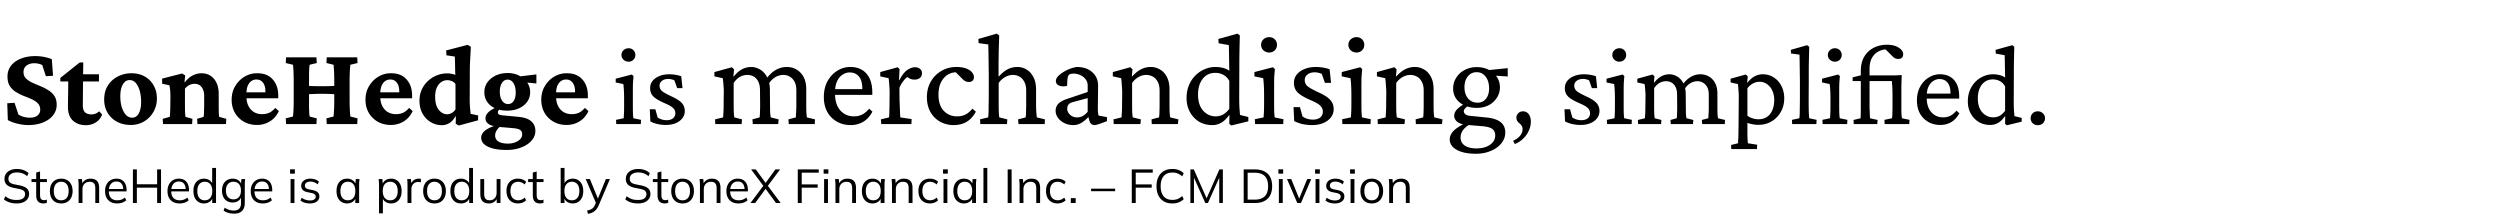 <svg width="440" height="38" viewBox="0 0 440 38" fill="none" xmlns="http://www.w3.org/2000/svg"><path d="M4.957 22.012c-.56 0-1.18-.08-1.86-.24-.666-.16-1.24-.373-1.72-.64l-.1-2.96 1.28-.08.68 2.06c.267.174.58.313.94.42.374.093.727.14 1.06.14.6 0 1.053-.127 1.36-.38.32-.253.48-.593.48-1.02 0-.466-.14-.84-.42-1.12-.267-.28-.62-.52-1.06-.72-.44-.2-.906-.393-1.4-.58-.493-.2-.96-.433-1.4-.7-.44-.28-.8-.633-1.08-1.06-.266-.44-.4-.992-.4-1.659 0-.72.2-1.346.6-1.88.414-.546.987-.966 1.72-1.26.747-.306 1.607-.46 2.58-.46.307 0 .633.02.98.06.36.04.707.107 1.04.2.333.08.626.174.88.28l.22 2.92-1.26.08-.64-1.96c-.413-.213-.887-.32-1.42-.32-.546 0-1 .14-1.36.42-.346.267-.52.647-.52 1.14 0 .44.14.807.42 1.1.28.28.64.527 1.08.74.44.2.907.4 1.4.6.507.2.98.44 1.42.72.453.266.82.606 1.1 1.02.28.413.42.94.42 1.58 0 .68-.214 1.293-.64 1.84-.414.532-1 .952-1.76 1.259-.747.307-1.62.46-2.62.46zm13.018-1.86a2.658 2.658 0 01-1.1 1.38c-.52.333-1.106.5-1.76.5-.919 0-1.679-.267-2.279-.8-.586-.547-.88-1.36-.88-2.44l.06-4.459h-1.4v-.62l3.42-2.72h.62l-.04 2.82-.04 4.74c0 .56.133.966.4 1.22.266.24.64.36 1.12.36.253 0 .5-.047.74-.14.24-.107.446-.24.62-.4l.52.56zm-4.379-5.819v-1.26h3.82v1.26h-3.82zm9.459 7.659c-.933 0-1.753-.187-2.46-.56a4.303 4.303 0 01-1.66-1.58c-.4-.68-.6-1.453-.6-2.32 0-.986.227-1.826.68-2.52a4.42 4.42 0 011.78-1.579 5.24 5.24 0 012.34-.54c.88 0 1.653.187 2.32.56.68.373 1.206.9 1.58 1.58.386.666.58 1.433.58 2.3 0 .88-.207 1.673-.62 2.38a4.552 4.552 0 01-1.64 1.659c-.694.413-1.46.62-2.3.62zm.2-1.28c.333 0 .613-.107.84-.32.24-.213.42-.526.54-.94.133-.413.2-.906.2-1.48 0-1.146-.187-2.08-.56-2.8-.36-.72-.847-1.079-1.46-1.079-.507 0-.907.26-1.2.78-.293.507-.44 1.2-.44 2.08 0 .706.087 1.346.26 1.92.187.573.433 1.026.74 1.36.32.32.68.48 1.08.48zm5.439 1.12l-.06-.92 1.24-.34a2.73 2.73 0 00.04-.36c.013-.186.026-.42.04-.7.013-.293.02-.606.02-.94l.02-1.52c0-.413-.014-.773-.04-1.08a8.751 8.751 0 00-.14-.96l-1.28-.28v-.899l3.52-.9.54.34-.12 1.18.06.02c.413-.533.866-.927 1.36-1.18.506-.266 1.04-.4 1.599-.4.573 0 1.08.14 1.52.42.453.28.813.693 1.08 1.24.266.533.4 1.18.4 1.94v2.06c0 .453.006.88.02 1.28.013.386.04.632.08.74l1.24.339-.06.92h-5.02l-.06-.92 1.14-.34c.027-.12.047-.287.06-.5.013-.226.02-.473.02-.74.013-.266.02-.52.02-.76v-1.68c0-.506-.08-.913-.24-1.22-.147-.32-.347-.553-.6-.7-.24-.146-.52-.22-.84-.22-.333 0-.646.074-.94.22-.28.148-.533.36-.76.64v2.94c0 .454.007.88.02 1.28.027.387.054.633.08.74l1.22.34-.06.92h-5.119zm16.538.16c-.867 0-1.64-.193-2.32-.58a4.276 4.276 0 01-1.58-1.58c-.373-.666-.56-1.42-.56-2.26 0-.933.214-1.746.64-2.44.427-.706.98-1.259 1.66-1.659a4.221 4.221 0 012.22-.58c1.173 0 2.08.367 2.72 1.1.64.72.96 1.66.96 2.82v.48h-5.88v-1.04h3.92l-.3.48v-.68c0-.627-.14-1.127-.42-1.5-.28-.373-.667-.56-1.16-.56-.334 0-.633.093-.9.28-.267.187-.48.473-.64.86-.147.373-.22.846-.22 1.42v.42c0 .933.247 1.686.74 2.26.506.572 1.18.86 2.02.86.453 0 .866-.08 1.24-.24.373-.174.733-.46 1.08-.86l.62.56c-.374.8-.9 1.406-1.58 1.819-.68.413-1.434.62-2.26.62zm12.278-.16l-.06-1 1.24-.32c.027-.067.047-.247.06-.54.026-.293.047-.66.06-1.1.013-.44.02-.92.02-1.44v-2.94c0-.532-.007-1.019-.02-1.459a17.48 17.48 0 00-.06-1.1c-.014-.293-.033-.473-.06-.54l-1.24-.3.06-1h5.36l.06 1-1.26.3a7.75 7.75 0 00-.06.56c-.027.307-.047.687-.06 1.14-.014.453-.02.92-.02 1.4v2.94c0 .466.006.926.02 1.38.013.44.033.82.06 1.14.026.306.046.492.06.56l1.26.319-.06 1h-5.36zm-7.159 0l-.06-1 1.26-.32c.026-.067.046-.24.06-.52.027-.28.047-.64.06-1.08.013-.453.02-.946.02-1.48v-2.94c0-.546-.007-1.046-.02-1.499-.014-.453-.033-.82-.06-1.1-.014-.293-.033-.46-.06-.5l-1.26-.3.06-1h5.34l.06 1-1.24.3c-.027.067-.054.247-.08.54-.014.28-.027.647-.04 1.1v5.84c.013.44.026.806.04 1.1.026.293.053.472.08.54l1.24.319-.06 1h-5.34zm3.58-5.24v-1.52c.32.04.686.068 1.1.08.426.014.953.02 1.58.02.626 0 1.146-.006 1.559-.02.413-.012.78-.04 1.1-.08v1.52c-.28-.013-.627-.026-1.04-.04-.413-.026-.953-.04-1.62-.04-.666 0-1.213.014-1.64.04-.413.014-.76.027-1.04.04zm14.857 5.4c-.866 0-1.64-.193-2.32-.58a4.277 4.277 0 01-1.579-1.58c-.373-.666-.56-1.42-.56-2.26 0-.933.213-1.746.64-2.44.427-.706.98-1.259 1.66-1.659a4.221 4.221 0 012.22-.58c1.173 0 2.08.367 2.719 1.1.64.72.96 1.66.96 2.82v.48h-5.88v-1.04h3.92l-.3.48v-.68c0-.627-.14-1.127-.42-1.5-.28-.373-.666-.56-1.16-.56-.333 0-.633.093-.9.28-.266.187-.48.473-.64.86-.146.373-.22.846-.22 1.42v.42c0 .933.247 1.686.74 2.26.507.572 1.18.86 2.02.86.454 0 .867-.08 1.24-.24.373-.174.733-.46 1.08-.86l.62.56c-.373.8-.9 1.406-1.58 1.819-.68.413-1.433.62-2.26.62zm11.959.1l-.54-.3.02-1.3-.06-.02c-.334.573-.707.98-1.12 1.22-.413.227-.84.34-1.28.34a3.74 3.74 0 01-1.96-.54c-.6-.36-1.08-.86-1.44-1.5-.36-.653-.54-1.406-.54-2.26 0-.746.14-1.413.42-2 .28-.6.654-1.106 1.12-1.519a4.75 4.75 0 011.56-.96 4.748 4.748 0 011.76-.34c.253 0 .513.027.78.08.267.04.487.107.66.2 0-.253-.007-.533-.02-.84 0-.32-.007-.633-.02-.94 0-.32-.007-.606-.02-.86 0-.266-.007-.466-.02-.6l-1.48-.22-.04-.86 3.78-.98.56.34c-.04.827-.08 1.594-.12 2.3a38.26 38.26 0 00-.06 2.2l-.02 4.64c0 .653.02 1.186.06 1.6.04.413.073.766.1 1.06l1.32.28v.859l-3.4.92zm-2.02-1.98c.213 0 .453-.066.72-.2.28-.133.52-.353.72-.66v-4.46a1.438 1.438 0 00-.66-.519 1.944 1.944 0 00-.76-.16c-.627 0-1.147.26-1.56.78-.4.52-.6 1.233-.6 2.14 0 .986.207 1.746.62 2.28.427.533.933.8 1.52.8zm10.459 6.28c-1.414 0-2.52-.194-3.32-.58-.787-.387-1.18-.92-1.18-1.6 0-.44.233-.854.7-1.24.48-.373 1.127-.674 1.94-.9l.86.08c-.32.226-.574.486-.76.78-.187.293-.28.6-.28.92 0 .453.186.8.56 1.04.386.253.946.38 1.68.38.72 0 1.32-.16 1.8-.48.48-.307.72-.694.72-1.16 0-.334-.12-.587-.36-.76-.24-.16-.654-.267-1.24-.32l-2.54-.22-.18-.1c-.68 0-1.207-.133-1.58-.4-.373-.253-.56-.587-.56-1 0-.427.207-.82.62-1.18.427-.373 1.007-.666 1.74-.88l.32.34c-.147.094-.267.2-.36.32a.488.488 0 00-.14.32c0 .16.046.28.14.36.106.08.253.134.44.16l3.1.3c.986.093 1.719.353 2.199.78.48.427.72.986.72 1.68 0 .626-.22 1.193-.66 1.7-.427.506-1.027.906-1.8 1.2-.76.306-1.62.46-2.58.46zm.08-6.92c-.8 0-1.507-.133-2.12-.4-.6-.28-1.067-.66-1.4-1.14-.333-.493-.5-1.06-.5-1.7 0-.653.18-1.232.54-1.74.36-.506.847-.906 1.46-1.199.626-.293 1.326-.44 2.1-.44.76 0 1.433.154 2.02.46.6.293 1.073.693 1.42 1.2.346.507.519 1.08.519 1.72a2.85 2.85 0 01-.52 1.68c-.346.48-.82.86-1.42 1.14-.6.28-1.3.42-2.1.42zm.16-1.16c.413 0 .74-.18.98-.54.24-.373.36-.873.36-1.5 0-.68-.134-1.226-.4-1.64-.254-.412-.6-.619-1.04-.619-.4 0-.727.193-.98.58-.254.386-.38.9-.38 1.54 0 .653.133 1.18.4 1.58.266.4.62.6 1.06.6zm4.979-3.62l-2.7-.26-.6-.939 3.3-.4v1.6zm5.32 7.3c-.867 0-1.64-.193-2.32-.58a4.278 4.278 0 01-1.58-1.58c-.374-.666-.56-1.42-.56-2.26 0-.933.213-1.746.64-2.44.426-.706.98-1.259 1.66-1.659a4.221 4.221 0 012.22-.58c1.172 0 2.079.367 2.719 1.1.64.72.96 1.66.96 2.82v.48h-5.88v-1.04h3.92l-.3.48v-.68c0-.627-.14-1.127-.42-1.5-.28-.373-.667-.56-1.16-.56-.333 0-.633.093-.9.28-.266.187-.48.473-.64.86-.146.373-.22.846-.22 1.42v.42c0 .933.247 1.686.74 2.26.507.572 1.18.86 2.02.86.453 0 .867-.08 1.24-.24.373-.174.733-.46 1.08-.86l.62.56c-.374.8-.9 1.406-1.58 1.819-.68.413-1.433.62-2.26.62zm8.738-.16l-.04-.74 1.34-.28a1.35 1.35 0 00.02-.28c.013-.133.026-.346.04-.64.013-.293.02-.7.02-1.22v-1.32c0-.546-.014-1.046-.04-1.5-.027-.453-.06-.806-.1-1.06l-1.34-.28v-.659l2.84-.74.299.28c-.04.413-.073.82-.1 1.22-.013.4-.02.867-.02 1.4v2.52c0 .613.007 1.12.02 1.52.027.4.054.652.08.76l1.34.279-.04.74h-4.319zm2.16-10.979c-.334 0-.627-.113-.88-.34a1.11 1.11 0 01-.36-.84c0-.333.12-.613.36-.84.253-.226.546-.34.88-.34a1.163 1.163 0 011.199 1.18 1.163 1.163 0 01-1.199 1.18zm6.579 11.139c-.494 0-.987-.053-1.48-.16a5.324 5.324 0 01-1.26-.46l-.1-2.14h.98l.4 1.44c.466.32 1 .48 1.6.48.453 0 .82-.107 1.099-.32a1.1 1.1 0 00.42-.9c0-.346-.126-.646-.38-.9-.253-.266-.746-.553-1.479-.86-.947-.413-1.613-.806-2-1.18-.387-.386-.58-.88-.58-1.48 0-.48.14-.9.42-1.259.293-.373.693-.66 1.2-.86.506-.213 1.093-.32 1.76-.32.373 0 .753.034 1.139.1.387.067.707.153.96.26l.22 2.08h-.94l-.48-1.36a1.563 1.563 0 00-.479-.18 2.18 2.18 0 00-.6-.08c-.467 0-.84.113-1.12.34-.28.213-.42.493-.42.84 0 .4.153.726.46.98.306.24.846.54 1.62.9.879.4 1.493.793 1.839 1.18.347.386.52.853.52 1.4 0 .72-.313 1.312-.94 1.779-.626.453-1.419.68-2.379.68zm8.692-.16l-.046-.826 1.422-.344c.015-.107.023-.244.023-.412.015-.169.031-.413.046-.734s.023-.757.023-1.307l.023-1.789c.015-.32.008-.65-.023-.986-.015-.336-.038-.65-.069-.94-.03-.306-.061-.55-.092-.734l-1.467-.32v-.758l3.073-.848.389.367-.114 1.238.069.023c.473-.596.963-1.024 1.467-1.284.52-.26 1.047-.39 1.582-.39.535 0 1.055.145 1.56.436.504.29.917.734 1.238 1.33.336.596.504 1.36.504 2.293l.023 2.43c0 .551.008 1.048.023 1.491.031.428.069.726.115.894l1.376.344-.069.826h-4.472l-.068-.826 1.261-.344a8.661 8.661 0 00.069-1.147c.015-.29.023-.649.023-1.077l-.023-2.522c0-.658-.107-1.185-.321-1.582-.199-.398-.467-.688-.803-.872a2.218 2.218 0 00-1.078-.275c-.474 0-.917.115-1.33.344-.412.23-.779.588-1.1 1.078v3.44c0 .703.007 1.276.023 1.72.03.427.061.725.091.893l1.353.344-.069.826h-4.632zm12.933 0l-.068-.826 1.307-.344a3.86 3.86 0 00.023-.458 20.28 20.28 0 00.068-1.766v-2.5c0-.672-.114-1.207-.344-1.604-.229-.398-.519-.688-.871-.872a2.13 2.13 0 00-1.032-.275c-.52 0-1.001.13-1.444.39-.444.26-.841.657-1.193 1.192l-.436-.848c.535-.734 1.101-1.27 1.697-1.605a3.812 3.812 0 011.927-.528c.642 0 1.223.153 1.742.459.52.306.933.749 1.239 1.33.305.58.458 1.284.458 2.11v2.59c0 .551.008 1.048.023 1.491.031.428.061.726.092.894l1.422.344-.046.826h-4.564zm10.893.183c-.887 0-1.69-.198-2.408-.596a4.522 4.522 0 01-1.697-1.697c-.413-.749-.619-1.628-.619-2.637 0-1.085.221-2.025.665-2.82.443-.795 1.024-1.407 1.743-1.835a4.179 4.179 0 012.316-.642c1.192.015 2.125.413 2.797 1.193.673.78 1.009 1.88 1.009 3.302v.412h-7.04v-1.009h5.527l-.253.299v-.482c0-.887-.198-1.567-.596-2.04-.397-.475-.94-.712-1.628-.712-.428 0-.841.13-1.238.39-.398.245-.719.627-.963 1.147-.245.504-.367 1.146-.367 1.926v.275c0 1.254.306 2.232.917 2.935.627.703 1.429 1.055 2.408 1.055a3.19 3.19 0 001.445-.321c.428-.214.84-.558 1.238-1.032l.573.527c-.428.795-.971 1.392-1.628 1.79a4.297 4.297 0 01-2.201.572zm5.388-.183l-.068-.826 1.421-.344c.016-.076.031-.214.046-.412.015-.2.023-.467.023-.803.015-.336.023-.749.023-1.238l.023-1.789c0-.504-.023-1.001-.069-1.49a13.25 13.25 0 00-.114-1.17l-1.468-.32v-.758l3.073-.848.321.321-.092 1.926.069.023c.458-.886.925-1.483 1.399-1.788.473-.322.917-.482 1.33-.482.351 0 .642.092.871.275.245.168.367.428.367.78 0 .367-.13.65-.39.848-.245.184-.558.275-.94.275-.275 0-.543-.06-.803-.183a3.068 3.068 0 01-.711-.505l.413.138c-.29.184-.565.443-.825.78-.26.32-.497.726-.711 1.215l.023 2.133.046 1.192c.015.413.03.787.045 1.124.016.32.031.573.046.756l1.995.299-.046.87h-5.297zm12.75.183a4.952 4.952 0 01-2.362-.573 4.475 4.475 0 01-1.72-1.697c-.428-.749-.642-1.636-.642-2.66 0-.994.222-1.888.665-2.683a5.05 5.05 0 011.858-1.903c.795-.474 1.681-.71 2.66-.71.672 0 1.238.083 1.697.251.458.169.802.39 1.031.665.245.276.367.566.367.872 0 .244-.076.45-.229.619-.153.153-.367.23-.642.23-.245 0-.459-.047-.642-.138-.184-.092-.405-.276-.665-.55l-1.17-1.17.826.23a2.701 2.701 0 00-1.766.183c-.565.244-1.032.68-1.399 1.307-.366.611-.55 1.406-.55 2.384 0 1.223.306 2.164.917 2.821.627.657 1.407.986 2.339.986.581 0 1.078-.107 1.491-.321.428-.214.833-.558 1.215-1.032l.619.527c-.428.795-.97 1.392-1.628 1.79-.657.381-1.414.572-2.27.572zm4.678-.183l-.046-.826 1.422-.344c.03-.168.053-.42.069-.756.015-.352.022-.818.022-1.4.016-.58.023-1.29.023-2.132v-2.866c0-.52-.007-1.078-.023-1.674 0-.596-.007-1.17-.022-1.72 0-.565-.008-1.055-.023-1.467 0-.413-.008-.688-.023-.826l-1.697-.23-.046-.733 3.233-.94.436.32-.046 1.423c-.015.473-.031.986-.046 1.536 0 .535-.007 1.147-.023 1.834v2.385l.069.023c.535-.58 1.055-1.001 1.559-1.261.52-.26 1.086-.39 1.697-.39.566 0 1.093.145 1.582.436.505.29.91.734 1.216 1.33.321.58.481 1.33.481 2.247v2.477c0 .55.016 1.047.046 1.49.031.428.061.726.092.894l1.422.344-.046.826h-4.609l-.069-.826 1.33-.344a8.661 8.661 0 00.069-1.147c.015-.29.023-.649.023-1.077v-2.476c0-.658-.115-1.185-.344-1.583-.214-.412-.497-.71-.849-.894a2.246 2.246 0 00-1.123-.298c-.49 0-.956.13-1.399.39a3.28 3.28 0 00-1.124 1.032v3.44c0 .703.008 1.283.023 1.742.031.459.061.75.092.871l1.399.344-.046.826h-4.701zm16.396.183c-.612 0-1.155-.122-1.629-.367a3.114 3.114 0 01-1.123-.94c-.26-.382-.39-.78-.39-1.192 0-.52.168-.948.504-1.284.337-.337.887-.627 1.652-.872l3.485-1.17v-1.169c0-.382-.115-.726-.344-1.032a2.352 2.352 0 00-.917-.756 2.929 2.929 0 00-1.284-.275c-.382 0-.642.084-.78.252-.138.153-.222.466-.252.94l-.046.963c-.55.122-1.017.107-1.399-.046-.382-.168-.573-.435-.573-.802 0-.26.107-.52.321-.78a4.02 4.02 0 01.894-.734 6.296 6.296 0 012.454-.963c1.131 0 2.033.298 2.706.894.688.597 1.039 1.376 1.055 2.34l-.046 3.852c0 .29.007.573.023.848.03.275.068.482.114.62l1.468.275v.71l-1.124.413a6.43 6.43 0 01-.596.184 1.504 1.504 0 01-.459.091c-.474 0-.779-.267-.917-.802l-.252-.895h.344c-.505.566-.994.994-1.468 1.285a2.724 2.724 0 01-1.421.412zm.619-1.353c.351 0 .68-.076.986-.229.305-.168.604-.42.894-.757V17.27l-2.568.688c-.367.091-.635.236-.803.435-.153.199-.229.451-.229.757 0 .382.168.734.504 1.055.352.306.757.458 1.216.458zm6.466 1.17l-.046-.826 1.422-.344c.015-.107.023-.252.023-.435.015-.184.031-.436.046-.757s.023-.741.023-1.261l.023-1.766c0-.504-.023-1.001-.069-1.49a13.255 13.255 0 00-.115-1.193l-1.467-.32v-.758l3.072-.848.39.367-.114 1.215.068.023c.535-.58 1.063-1.001 1.583-1.261a3.737 3.737 0 011.697-.39c.565 0 1.093.145 1.582.436.504.275.909.703 1.215 1.284.321.58.482 1.322.482 2.224v2.546c0 .55.007 1.047.023 1.49.03.444.068.742.114.894l1.422.344-.069.826h-4.609l-.046-.826 1.33-.344a8.661 8.661 0 00.069-1.147c.015-.29.023-.649.023-1.077v-2.476c0-.688-.122-1.231-.367-1.628-.229-.413-.52-.704-.871-.872a2.307 2.307 0 00-1.078-.275c-.505 0-.979.13-1.422.39a3.363 3.363 0 00-1.101 1.032v3.44c0 .703.008 1.276.023 1.72.031.427.062.725.092.893l1.422.344-.069.826h-4.701zm20.684.252l-.344-.298.023-1.49-.069-.023c-.459.642-.932 1.093-1.422 1.352-.474.26-.978.39-1.513.39-.871 0-1.651-.198-2.339-.596a4.506 4.506 0 01-1.605-1.697c-.398-.718-.596-1.544-.596-2.476 0-.81.137-1.552.412-2.225a5.176 5.176 0 012.775-2.843 4.82 4.82 0 011.903-.39c.428 0 .864.054 1.307.16.444.108.818.276 1.124.505 0-.275-.008-.634-.023-1.078 0-.443-.008-.902-.023-1.375 0-.49-.008-.918-.023-1.285 0-.382-.007-.642-.023-.78l-1.788-.32-.046-.757 3.371-.94.412.32c-.03.949-.053 1.866-.068 2.753-.016.886-.023 1.811-.023 2.774l-.023 5.274c0 .78.015 1.453.046 2.018.045.55.076.94.091 1.17l1.468.367v.756l-3.004.734zm-2.752-1.605a2.82 2.82 0 001.238-.275c.383-.199.773-.543 1.17-1.032v-4.93c-.29-.52-.657-.887-1.101-1.1a3.033 3.033 0 00-1.33-.322c-.963 0-1.72.36-2.27 1.078-.535.703-.802 1.62-.802 2.752 0 1.207.298 2.147.894 2.82.611.673 1.345 1.009 2.201 1.009zm6.948 1.353l-.046-.849 1.537-.32c.015-.062.023-.169.023-.322.015-.152.03-.397.046-.733.015-.337.023-.803.023-1.4v-1.513c0-.626-.016-1.2-.046-1.72-.031-.52-.069-.924-.115-1.215l-1.536-.32v-.758l3.256-.848.344.321c-.046.474-.084.94-.115 1.399-.015.458-.023.993-.023 1.605v2.89c0 .703.008 1.283.023 1.742.031.459.061.75.092.871l1.536.322-.046.848h-4.953zm2.477-12.59c-.382 0-.719-.13-1.009-.389a1.273 1.273 0 01-.413-.963c0-.382.138-.703.413-.963.29-.26.627-.39 1.009-.39.397 0 .726.13.986.39s.39.58.39.963c0 .382-.13.703-.39.963s-.589.39-.986.39zm7.544 12.773a8.01 8.01 0 01-1.697-.183 6.087 6.087 0 01-1.444-.527l-.115-2.454h1.124l.458 1.65c.535.368 1.147.551 1.835.551.519 0 .94-.122 1.261-.367.321-.26.481-.604.481-1.031 0-.398-.145-.742-.435-1.032-.291-.306-.856-.635-1.697-.986-1.086-.474-1.85-.925-2.293-1.353-.444-.444-.665-1.01-.665-1.697 0-.55.16-1.032.481-1.445.337-.428.795-.757 1.376-.986.581-.245 1.254-.367 2.018-.367.428 0 .864.038 1.307.115.443.076.81.176 1.101.298l.252 2.385h-1.078l-.55-1.56a1.796 1.796 0 00-.55-.206 2.5 2.5 0 00-.688-.092c-.535 0-.963.13-1.284.39a1.154 1.154 0 00-.482.963c0 .459.176.833.527 1.124.352.275.971.619 1.858 1.032 1.009.458 1.712.91 2.109 1.353.398.443.597.978.597 1.605 0 .825-.36 1.506-1.078 2.04-.719.52-1.628.78-2.729.78zm5.343-.183l-.046-.849 1.537-.32c.015-.062.022-.169.022-.322.016-.152.031-.397.046-.733.016-.337.023-.803.023-1.4v-1.513c0-.626-.015-1.2-.046-1.72a13.05 13.05 0 00-.114-1.215l-1.537-.32v-.758l3.257-.848.344.321c-.046.474-.085.94-.115 1.399-.015.458-.023.993-.023 1.605v2.89c0 .703.008 1.283.023 1.742.03.459.061.75.092.871l1.536.322-.046.848h-4.953zm2.477-12.59c-.383 0-.719-.13-1.009-.389a1.27 1.27 0 01-.413-.963c0-.382.137-.703.413-.963.29-.26.626-.39 1.009-.39.397 0 .726.13.986.39s.389.58.389.963c0 .382-.129.703-.389.963s-.589.39-.986.39zm3.76 12.59l-.046-.826 1.422-.344c.015-.107.023-.252.023-.435.015-.184.031-.436.046-.757s.023-.741.023-1.261l.023-1.766c0-.504-.023-1.001-.069-1.49a13.255 13.255 0 00-.115-1.193l-1.467-.32v-.758l3.073-.848.389.367-.114 1.215.068.023c.536-.58 1.063-1.001 1.583-1.261a3.737 3.737 0 011.697-.39c.565 0 1.093.145 1.582.436.504.275.909.703 1.215 1.284.321.58.482 1.322.482 2.224v2.546c0 .55.007 1.047.023 1.49.03.444.068.742.114.894l1.422.344-.069.826h-4.609l-.046-.826 1.33-.344a8.661 8.661 0 00.069-1.147c.015-.29.023-.649.023-1.077v-2.476c0-.688-.122-1.231-.367-1.628-.229-.413-.52-.704-.871-.872a2.307 2.307 0 00-1.078-.275c-.505 0-.978.13-1.422.39a3.35 3.35 0 00-1.1 1.032v3.44c0 .703.007 1.276.022 1.72.031.427.062.725.092.893l1.422.344-.069.826h-4.701zm17.244 5.228c-1.406 0-2.522-.23-3.348-.688-.825-.458-1.238-1.07-1.238-1.834 0-.52.207-1.002.619-1.445.413-.443 1.078-.894 1.995-1.353l.872.184c-.505.29-.895.626-1.17 1.009a2.18 2.18 0 00-.413 1.26c0 .612.245 1.086.734 1.422.505.337 1.185.505 2.041.505.994 0 1.796-.214 2.408-.642.611-.428.917-.979.917-1.651 0-.52-.191-.91-.573-1.17-.367-.244-.979-.397-1.835-.458l-2.453-.207-.344-.091c-.566 0-1.047-.145-1.445-.436-.382-.306-.573-.673-.573-1.1 0-.413.199-.818.596-1.216.397-.398.948-.75 1.651-1.055l.298.459c-.29.198-.504.382-.642.55-.138.153-.206.306-.206.459 0 .214.091.397.275.55.199.153.474.245.825.275l2.958.298c1.055.107 1.858.375 2.408.803.551.428.826 1.04.826 1.834 0 .704-.23 1.338-.688 1.904-.459.565-1.078 1.009-1.858 1.33-.779.336-1.658.504-2.637.504zm.184-8.072c-.81 0-1.537-.145-2.179-.435-.626-.29-1.116-.688-1.467-1.193a3.076 3.076 0 01-.528-1.765c0-.719.184-1.36.551-1.927a3.746 3.746 0 011.49-1.352c.627-.337 1.33-.505 2.11-.505.78 0 1.475.153 2.087.459a3.537 3.537 0 011.467 1.284c.352.535.528 1.146.528 1.834 0 .673-.184 1.284-.551 1.835-.351.55-.833.986-1.444 1.307-.612.306-1.3.458-2.064.458zm.114-.917c.627 0 1.124-.23 1.491-.688.367-.458.55-1.07.55-1.834 0-.856-.206-1.544-.619-2.064-.397-.52-.925-.78-1.582-.78-.627 0-1.139.245-1.536.734-.398.49-.597 1.124-.597 1.903 0 .81.207 1.468.619 1.972.429.505.987.757 1.674.757zm5.32-4.609l-2.728-.183-.895-.918 3.623-.367v1.468zm1.25 11.89l-.3-.58c.533-.24.94-.534 1.22-.88a1.73 1.73 0 00.44-1.18c0-.2-.04-.367-.12-.5a1.377 1.377 0 00-.26-.36l-.32-.28a1.845 1.845 0 01-.28-.36 1.296 1.296 0 01-.1-.54c0-.28.107-.527.32-.74.227-.226.513-.34.86-.34.24 0 .46.067.66.2.213.133.38.333.5.6.133.267.2.607.2 1.02 0 .533-.12 1.06-.36 1.58-.227.52-.553.986-.98 1.4-.427.413-.92.733-1.48.96zm11.579-3.36c-.494 0-.987-.053-1.48-.16a5.308 5.308 0 01-1.26-.46l-.1-2.14h.98l.4 1.44c.466.32 1 .48 1.6.48.453 0 .819-.107 1.099-.32a1.1 1.1 0 00.42-.9c0-.346-.126-.646-.38-.9-.253-.266-.746-.553-1.479-.86-.947-.413-1.614-.806-2-1.18-.387-.386-.58-.88-.58-1.48 0-.48.14-.9.42-1.259.293-.373.693-.66 1.2-.86.506-.213 1.093-.32 1.759-.32.374 0 .754.034 1.14.1.387.067.707.153.96.26l.22 2.08h-.94l-.48-1.36a1.559 1.559 0 00-.48-.18 2.17 2.17 0 00-.6-.08c-.466 0-.839.113-1.119.34-.28.213-.42.493-.42.84 0 .4.153.726.46.98.306.24.846.54 1.619.9.88.4 1.494.793 1.84 1.18.347.386.52.853.52 1.4 0 .72-.313 1.312-.94 1.779-.626.453-1.42.68-2.379.68zm4.659-.16l-.04-.74 1.34-.28a1.35 1.35 0 00.02-.28c.013-.133.026-.346.04-.64.013-.293.02-.7.02-1.22v-1.32c0-.546-.014-1.046-.04-1.5-.027-.453-.06-.806-.1-1.06l-1.34-.28v-.659l2.839-.74.3.28c-.04.413-.073.82-.1 1.22-.013.4-.02.867-.02 1.4v2.52c0 .613.007 1.12.02 1.52.027.4.054.652.08.76l1.34.279-.04.74h-4.319zm2.16-10.979c-.334 0-.627-.113-.88-.34a1.11 1.11 0 01-.36-.84c0-.333.12-.613.36-.84.253-.226.546-.34.88-.34a1.163 1.163 0 011.199 1.18 1.163 1.163 0 01-1.199 1.18zm3.299 10.979l-.04-.72 1.24-.3a2.69 2.69 0 00.02-.36c.013-.147.027-.36.04-.64.013-.28.02-.66.02-1.14l.02-1.56c.013-.28.007-.566-.02-.86a13.33 13.33 0 00-.06-.82c-.027-.266-.053-.48-.08-.64l-1.28-.28v-.659l2.68-.74.34.32-.1 1.08.06.02c.413-.52.84-.893 1.28-1.12.453-.227.913-.34 1.379-.34.467 0 .92.127 1.36.38.44.253.8.64 1.08 1.16.293.52.44 1.186.44 2l.02 2.12c0 .48.007.912.02 1.3.027.372.06.632.1.78l1.2.299-.06.72h-3.9l-.06-.72 1.1-.3a7.597 7.597 0 00.06-1c.013-.253.02-.566.02-.94l-.02-2.2c0-.573-.093-1.033-.28-1.38-.173-.346-.406-.6-.7-.76a1.93 1.93 0 00-.94-.239c-.413 0-.799.1-1.159.3-.36.2-.68.513-.96.94v3c0 .613.006 1.112.02 1.5.026.372.053.632.08.78l1.18.299-.06.72h-4.04zm11.279 0l-.06-.72 1.139-.3c.014-.107.02-.24.02-.4a17.642 17.642 0 00.06-1.54v-2.18c0-.586-.1-1.053-.3-1.4-.2-.346-.453-.6-.759-.76a1.862 1.862 0 00-.9-.239c-.454 0-.874.113-1.26.34-.387.227-.733.573-1.04 1.04l-.38-.74c.467-.64.96-1.107 1.48-1.4a3.32 3.32 0 011.68-.46c.56 0 1.066.133 1.519.4.454.267.814.653 1.08 1.16.267.507.4 1.12.4 1.84v2.26c0 .48.007.912.02 1.3.027.372.053.632.08.78l1.24.299-.04.72h-3.979zm5.119 4.4l-.04-.72 1.24-.3v-.36a20.055 20.055 0 00.06-1.6c.013-.374.02-.807.02-1.3l.04-4.94c0-.4-.02-.806-.06-1.22-.027-.412-.06-.746-.1-1l-1.28-.28v-.659l2.679-.74.34.32-.1 1.1h.06c.374-.48.78-.84 1.22-1.08.454-.253.94-.38 1.46-.38.733 0 1.38.187 1.94.56.573.36 1.02.86 1.34 1.5.333.626.5 1.353.5 2.18 0 .88-.2 1.673-.6 2.38a4.51 4.51 0 01-1.64 1.679c-.68.4-1.453.6-2.32.6-.32 0-.653-.033-1-.1a6.571 6.571 0 01-.92-.24v1.5c0 .506.007.933.02 1.28l.06.8 1.64.26-.04.76h-4.519zm4.819-5.24c.533 0 1-.127 1.4-.38.413-.253.733-.627.96-1.12.24-.493.366-1.093.38-1.8.013-.64-.094-1.206-.32-1.7a2.668 2.668 0 00-.92-1.16 2.157 2.157 0 00-1.34-.44c-.413 0-.8.1-1.16.3-.36.188-.686.467-.98.84v4.84c.267.2.574.353.92.46.347.107.7.16 1.06.16zm5.899.84l-.04-.74 1.3-.28a4.76 4.76 0 00.06-.66c.013-.306.02-.713.02-1.22.013-.506.02-1.126.02-1.86v-2.5c0-.506-.007-1.026-.02-1.559 0-.533-.007-1.033-.02-1.5 0-.48-.007-.886-.02-1.22a7.16 7.16 0 00-.02-.68l-1.48-.2-.04-.64 2.86-.82.38.28-.04 1.68c-.013.56-.027 1.18-.04 1.86v2.46l-.02 3.22c0 .786.007 1.5.02 2.14.027.626.053 1.032.08 1.22l1.3.279-.04.74h-4.26zm5.36 0l-.04-.74 1.339-.28c.014-.053.02-.147.02-.28.014-.133.027-.346.04-.64.014-.293.02-.7.02-1.22v-1.32c0-.546-.013-1.046-.04-1.5-.026-.453-.06-.806-.1-1.06l-1.339-.28v-.659l2.839-.74.3.28c-.04.413-.073.82-.1 1.22-.013.4-.02.867-.02 1.4v2.52c0 .613.007 1.12.02 1.52.027.4.054.652.08.76l1.34.279-.04.74h-4.319zm2.159-10.979c-.333 0-.626-.113-.88-.34a1.11 1.11 0 01-.36-.84c0-.333.12-.613.36-.84.254-.226.547-.34.88-.34a1.164 1.164 0 011.2 1.18 1.164 1.164 0 01-1.2 1.18zm3.32 10.979l-.04-.72 1.24-.3c.013-.147.02-.333.02-.56.013-.226.02-.533.02-.92V12.513c0-1.026.206-1.88.62-2.56a4.1 4.1 0 011.679-1.56 5.152 5.152 0 012.3-.52c.867 0 1.56.174 2.08.52.52.334.78.72.78 1.16 0 .254-.074.454-.22.6-.147.147-.354.22-.62.22-.214 0-.414-.04-.6-.12-.173-.093-.38-.266-.62-.52l-1.32-1.32 1.12.34a3.096 3.096 0 00-1.78.16 2.776 2.776 0 00-1.36 1.12c-.346.534-.52 1.234-.52 2.1v6.76l.04 1.04.04.88 1.34.299-.06.72h-4.139zm5.439 0l-.04-.74 1.34-.28a9.084 9.084 0 00.06-1.08c.013-.266.02-.62.02-1.06v-1.76c0-.706-.013-1.26-.04-1.66-.027-.413-.053-.74-.08-.979h-6.899v-.66l1.44-.36 1.04.02h4.579c.253 0 .513-.007.78-.02l.8-.04-.04 1.26c-.014.413-.02.926-.02 1.54v3.58c.013.306.026.56.04.76l.06.46 1.339.279-.06.74h-4.319zm9.799.16c-.774 0-1.473-.173-2.1-.52a3.943 3.943 0 01-1.48-1.48c-.36-.653-.54-1.42-.54-2.3 0-.946.194-1.766.58-2.46.387-.692.893-1.226 1.52-1.599a3.646 3.646 0 012.02-.56c1.04.013 1.853.36 2.439 1.04.587.68.88 1.64.88 2.88v.36h-6.139v-.88h4.819l-.22.26v-.42c0-.773-.173-1.367-.519-1.78-.347-.413-.82-.62-1.42-.62-.374 0-.733.113-1.08.34-.347.213-.627.547-.84 1-.213.44-.32 1-.32 1.68v.24c0 1.093.267 1.946.8 2.56.547.612 1.246.92 2.1.92.466 0 .886-.094 1.259-.28.374-.188.734-.488 1.08-.9l.5.46c-.373.692-.846 1.212-1.42 1.559-.573.333-1.213.5-1.919.5zm11.698.06l-.3-.26.02-1.3-.06-.02c-.4.56-.813.953-1.24 1.18-.413.227-.853.34-1.32.34-.759 0-1.439-.173-2.039-.52a3.936 3.936 0 01-1.4-1.48c-.347-.626-.52-1.346-.52-2.16 0-.706.12-1.353.36-1.94a4.51 4.51 0 012.42-2.479 4.197 4.197 0 011.659-.34c.374 0 .754.047 1.14.14.387.093.713.24.98.44 0-.24-.007-.553-.02-.94 0-.386-.007-.786-.02-1.2 0-.426-.007-.8-.02-1.12 0-.333-.007-.56-.02-.68l-1.56-.28-.04-.66 2.94-.82.36.28a151.632 151.632 0 00-.08 4.82l-.02 4.6c0 .68.013 1.266.04 1.76.04.48.067.82.08 1.02l1.28.32v.659l-2.62.64zm-2.4-1.4c.387 0 .747-.08 1.08-.24.334-.173.674-.473 1.02-.9v-4.3c-.253-.452-.573-.772-.96-.959a2.644 2.644 0 00-1.16-.28c-.839 0-1.499.313-1.979.94-.467.613-.7 1.413-.7 2.4 0 1.053.26 1.873.78 2.46.533.586 1.173.88 1.919.88zm7.859 1.38c-.36 0-.66-.113-.9-.34a1.196 1.196 0 01-.359-.88c0-.24.053-.447.159-.62a1.17 1.17 0 01.44-.44c.2-.107.42-.16.66-.16.36 0 .66.12.9.36.24.227.36.513.36.86s-.12.64-.36.88c-.24.227-.54.34-.9.34zM2.946 35.806c-.475 0-.9-.061-1.275-.184a3.012 3.012 0 01-.982-.529l.252-.554c.196.146.391.269.587.37.201.095.417.167.646.218.23.044.487.067.772.067.498 0 .867-.093 1.107-.277.24-.185.361-.43.361-.739 0-.262-.084-.464-.252-.603-.167-.14-.46-.252-.88-.336l-.881-.176c-.543-.112-.948-.294-1.217-.546-.263-.251-.394-.593-.394-1.023 0-.353.09-.66.268-.923.185-.263.442-.467.772-.613.33-.145.713-.218 1.15-.218.419 0 .802.065 1.149.193.347.123.643.305.89.546l-.244.537a2.454 2.454 0 00-.83-.504 2.774 2.774 0 00-.974-.16c-.458 0-.822.101-1.09.303a.95.95 0 00-.395.805c0 .274.084.49.252.646.168.151.445.266.83.344l.89.176c.57.118.99.294 1.258.529.269.235.403.565.403.99 0 .324-.09.612-.269.864a1.69 1.69 0 01-.746.587c-.325.14-.71.21-1.158.21zm4.699 0c-.414 0-.73-.117-.948-.352-.218-.24-.327-.602-.327-1.083v-2.324h-.822v-.528h.822v-1.15l.68-.192v1.342h1.208v.529H7.049v2.248c0 .336.056.576.168.721.118.14.291.21.52.21.107 0 .202-.008.286-.025.083-.022.159-.047.226-.075v.57a1.168 1.168 0 01-.285.076 1.542 1.542 0 01-.319.033zm3.127 0c-.403 0-.755-.087-1.057-.26a1.801 1.801 0 01-.688-.755c-.162-.33-.243-.719-.243-1.166 0-.453.08-.842.243-1.166.162-.325.392-.574.688-.747a2.035 2.035 0 011.057-.268c.409 0 .76.089 1.057.268.302.173.534.422.697.747.167.324.251.713.251 1.166 0 .447-.084.836-.251 1.166a1.784 1.784 0 01-.697.755c-.296.173-.649.26-1.057.26zm0-.554c.403 0 .722-.137.957-.41.235-.28.352-.686.352-1.217 0-.537-.12-.943-.36-1.217-.236-.28-.552-.42-.949-.42-.397 0-.713.14-.948.42-.235.274-.352.68-.352 1.217 0 .531.117.937.352 1.216.235.274.551.411.948.411zm3.065.479v-3.239a4.64 4.64 0 00-.025-.478 13.59 13.59 0 00-.042-.495h.654l.084.923h-.1c.122-.325.318-.57.587-.738.274-.174.59-.26.948-.26.498 0 .872.134 1.124.402.257.263.386.68.386 1.25v2.635h-.68v-2.593c0-.397-.08-.685-.243-.864-.157-.184-.403-.277-.738-.277-.392 0-.702.12-.932.361-.229.24-.344.562-.344.965v2.408h-.68zm6.787.075c-.66 0-1.18-.19-1.56-.57-.381-.386-.571-.92-.571-1.603 0-.442.084-.825.251-1.15.168-.33.403-.584.705-.763a1.955 1.955 0 011.04-.276c.386 0 .71.08.974.243.262.162.464.394.604.696.14.297.21.649.21 1.057v.252h-3.264v-.428h2.819l-.143.11c0-.448-.1-.798-.302-1.05-.201-.251-.5-.377-.898-.377-.419 0-.746.148-.981.445-.235.29-.352.685-.352 1.182v.076c0 .526.128.926.385 1.2.263.268.63.402 1.1.402.251 0 .486-.036.704-.109.224-.078.437-.204.638-.377l.235.478c-.185.179-.42.319-.705.42-.28.095-.576.142-.89.142zm2.768-.075v-5.915h.696v2.618h3.566v-2.618h.688v5.915h-.688v-2.702h-3.566v2.702h-.696zm8.219.075c-.66 0-1.18-.19-1.56-.57-.381-.386-.571-.92-.571-1.603 0-.442.084-.825.251-1.15.168-.33.403-.584.705-.763a1.955 1.955 0 011.04-.276c.386 0 .71.08.974.243.263.162.464.394.604.696.14.297.21.649.21 1.057v.252H30v-.428h2.819l-.143.11c0-.448-.1-.798-.302-1.05-.201-.251-.5-.377-.898-.377-.419 0-.746.148-.981.445-.235.29-.353.685-.353 1.182v.076c0 .526.13.926.386 1.2.263.268.63.402 1.1.402.251 0 .486-.036.704-.109a1.98 1.98 0 00.638-.377l.235.478c-.185.179-.42.319-.705.42-.28.095-.576.142-.89.142zm4.287 0c-.37 0-.694-.087-.974-.26a1.803 1.803 0 01-.654-.755c-.151-.324-.227-.713-.227-1.166 0-.459.076-.85.227-1.175.156-.324.375-.573.654-.746.28-.174.604-.26.974-.26.38 0 .707.095.981.285.28.19.467.447.562.772h-.1v-2.945h.68v6.175h-.672v-1.007h.092c-.09.336-.274.601-.553.797-.28.19-.61.285-.99.285zm.142-.554c.397 0 .716-.137.956-.41.241-.28.361-.686.361-1.217 0-.537-.12-.943-.36-1.217-.241-.28-.56-.42-.957-.42-.397 0-.716.14-.956.42-.235.274-.353.68-.353 1.217 0 .531.118.937.353 1.216.24.274.559.411.956.411zm5.148 2.35c-.363 0-.699-.045-1.007-.135a2.562 2.562 0 01-.83-.41l.201-.513c.173.123.344.221.512.294.168.073.341.126.52.16.18.039.37.058.57.058.414 0 .728-.109.94-.327.213-.218.32-.529.32-.931v-1.233h.083c-.09.33-.274.592-.554.788-.28.19-.607.285-.981.285a1.95 1.95 0 01-1.007-.251 1.767 1.767 0 01-.655-.73c-.15-.319-.226-.694-.226-1.124 0-.426.075-.795.226-1.108a1.71 1.71 0 01.655-.721 1.9 1.9 0 011.007-.26c.38 0 .707.095.981.285.28.19.465.453.554.788l-.084-.084.076-.914h.662a7.05 7.05 0 00-.067.973v3.214c0 .626-.162 1.099-.486 1.417-.32.32-.789.479-1.41.479zm-.1-2.517c.408 0 .73-.135.964-.403.235-.274.353-.657.353-1.15 0-.492-.118-.872-.353-1.14-.235-.269-.556-.403-.965-.403-.402 0-.724.134-.964.402-.24.269-.361.65-.361 1.142 0 .492.12.875.36 1.149.241.268.563.403.965.403zm5.172.721c-.66 0-1.18-.19-1.56-.57-.38-.386-.57-.92-.57-1.603 0-.442.083-.825.25-1.15.169-.33.403-.584.706-.763a1.956 1.956 0 011.04-.276c.386 0 .71.08.973.243.263.162.464.394.604.696.14.297.21.649.21 1.057v.252h-3.264v-.428h2.82l-.143.11c0-.448-.101-.798-.302-1.05-.202-.251-.501-.377-.898-.377-.42 0-.747.148-.982.445-.235.29-.352.685-.352 1.182v.076c0 .526.128.926.386 1.2.263.268.63.402 1.099.402.252 0 .486-.036.705-.109a1.98 1.98 0 00.637-.377l.235.478c-.184.179-.42.319-.705.42-.28.095-.576.142-.889.142zm4.88-.075v-4.212h.68v4.212h-.68zm-.084-5.169V29.8h.84v.764h-.84zm3.485 5.244a3.18 3.18 0 01-.94-.134 2.028 2.028 0 01-.722-.394l.235-.479c.207.163.431.283.672.361.246.079.5.118.763.118.336 0 .587-.06.755-.177a.585.585 0 00.26-.503.48.48 0 00-.168-.386c-.106-.1-.282-.179-.528-.235l-.78-.16c-.358-.078-.627-.209-.806-.394a1.011 1.011 0 01-.268-.721c0-.246.064-.462.193-.646.128-.19.316-.338.562-.445.246-.112.534-.168.864-.168.307 0 .59.048.847.143.263.09.481.221.655.394l-.244.47a1.603 1.603 0 00-.579-.36 1.789 1.789 0 00-.662-.126c-.33 0-.58.067-.747.201a.62.62 0 00-.243.512c0 .162.05.296.15.403.107.1.27.176.487.226l.78.16c.38.083.663.215.848.394.19.173.285.408.285.705 0 .251-.07.472-.21.662a1.34 1.34 0 01-.587.428c-.246.1-.537.151-.872.151zm6.55 0c-.374 0-.701-.087-.981-.26a1.803 1.803 0 01-.654-.755c-.151-.324-.227-.713-.227-1.166 0-.459.076-.85.227-1.175.156-.324.374-.573.654-.746.28-.174.607-.26.982-.26.38 0 .707.097.981.293.28.19.465.45.554.78h-.1l.092-.998h.654l-.05.495a6.942 6.942 0 00-.017.478v3.239h-.68v-.99h.093c-.09.33-.275.59-.554.78-.28.19-.604.285-.973.285zm.135-.554c.403 0 .721-.137.956-.41.235-.28.353-.686.353-1.217 0-.537-.118-.943-.353-1.217-.235-.28-.553-.42-.956-.42-.397 0-.716.14-.957.42-.234.274-.352.68-.352 1.217 0 .531.117.937.352 1.216.241.274.56.411.957.411zm5.481 2.29v-5.05a4.64 4.64 0 00-.025-.478 13.82 13.82 0 00-.042-.495h.655l.092.998h-.1c.089-.33.27-.59.545-.78.274-.196.6-.293.981-.293.38 0 .708.086.982.26.28.173.498.422.654.746.157.325.235.716.235 1.175 0 .453-.078.842-.235 1.166a1.747 1.747 0 01-.646.755c-.28.173-.61.26-.99.26-.374 0-.699-.095-.973-.285a1.349 1.349 0 01-.545-.78h.092v2.802h-.68zm1.972-2.29c.403 0 .721-.137.956-.41.24-.28.361-.686.361-1.217 0-.537-.12-.943-.36-1.217-.236-.28-.554-.42-.957-.42-.397 0-.716.14-.957.42-.234.274-.352.68-.352 1.217 0 .531.118.937.352 1.216.241.274.56.411.957.411zm3.042.479v-3.197c0-.168-.005-.338-.017-.512a7.179 7.179 0 00-.033-.503h.654l.084 1.023-.117.009c.056-.252.153-.459.293-.62.14-.163.305-.283.495-.362a1.46 1.46 0 01.596-.125c.084 0 .157.002.218.008.067.005.129.02.185.042l-.009.604a.984.984 0 00-.235-.05 1.444 1.444 0 00-.234-.017c-.247 0-.462.059-.647.176a1.184 1.184 0 00-.41.453c-.09.185-.135.38-.135.587v2.484h-.688zm4.744.075c-.403 0-.755-.087-1.057-.26a1.8 1.8 0 01-.688-.755c-.162-.33-.243-.719-.243-1.166 0-.453.08-.842.243-1.166.162-.325.391-.574.688-.747a2.035 2.035 0 011.057-.268c.408 0 .76.089 1.057.268.302.173.534.422.696.747.168.324.252.713.252 1.166 0 .447-.084.836-.252 1.166a1.784 1.784 0 01-.696.755c-.296.173-.649.26-1.057.26zm0-.554c.403 0 .721-.137.956-.41.235-.28.353-.686.353-1.217 0-.537-.12-.943-.361-1.217-.235-.28-.55-.42-.948-.42-.397 0-.713.14-.948.42-.235.274-.352.68-.352 1.217 0 .531.117.937.352 1.216.235.274.55.411.948.411zm4.659.554c-.37 0-.694-.087-.974-.26a1.803 1.803 0 01-.654-.755c-.15-.324-.226-.713-.226-1.166 0-.459.075-.85.226-1.175.157-.324.375-.573.654-.746.28-.174.605-.26.974-.26.38 0 .707.095.981.285.28.19.467.447.563.772h-.101v-2.945h.68v6.175h-.672v-1.007h.093c-.09.336-.275.601-.554.797-.28.19-.61.285-.99.285zm.142-.554c.397 0 .716-.137.957-.41.24-.28.36-.686.36-1.217 0-.537-.12-.943-.36-1.217-.24-.28-.56-.42-.957-.42-.397 0-.716.14-.956.42-.235.274-.352.68-.352 1.217 0 .531.117.937.352 1.216.24.274.56.411.956.411zm4.78.554c-.499 0-.876-.137-1.133-.41-.252-.275-.378-.694-.378-1.26V31.52h.68v2.6c0 .387.078.672.235.857.156.179.4.268.73.268.369 0 .665-.12.889-.36.224-.241.335-.563.335-.965v-2.4h.68v4.212h-.663v-.948h.11a1.503 1.503 0 01-.571.755 1.56 1.56 0 01-.915.268zm5.127 0c-.414 0-.775-.09-1.083-.268a1.827 1.827 0 01-.704-.764c-.162-.33-.244-.721-.244-1.174 0-.459.084-.848.252-1.166a1.73 1.73 0 01.705-.739 2.208 2.208 0 011.074-.252c.268 0 .528.048.78.143.257.095.47.23.638.403l-.244.486a1.659 1.659 0 00-.553-.36 1.549 1.549 0 00-.58-.118c-.436 0-.774.137-1.014.411-.241.274-.361.674-.361 1.2 0 .52.12.923.36 1.208.241.285.58.428 1.016.428a1.635 1.635 0 001.132-.47l.244.478a1.708 1.708 0 01-.646.411 2.213 2.213 0 01-.772.143zm3.877 0c-.414 0-.73-.117-.948-.352-.218-.24-.328-.602-.328-1.083v-2.324h-.822v-.528h.823v-1.15l.68-.192v1.342h1.207v.529h-1.208v2.248c0 .336.056.576.168.721.117.14.29.21.52.21.106 0 .201-.008.285-.025.084-.022.16-.047.227-.075v.57a1.168 1.168 0 01-.285.076 1.543 1.543 0 01-.32.033zm5.741 0c-.38 0-.707-.095-.981-.285a1.427 1.427 0 01-.554-.797h.092v1.007h-.67v-6.175h.679V32.5h-.101c.095-.325.28-.582.554-.772a1.68 1.68 0 01.981-.285c.381 0 .708.089.982.268.28.173.495.422.646.747.157.324.235.713.235 1.166 0 .453-.078.842-.235 1.166a1.81 1.81 0 01-.654.755c-.274.173-.599.26-.974.26zm-.142-.554c.397 0 .716-.137.956-.41.241-.275.361-.68.361-1.217s-.12-.943-.361-1.217c-.24-.28-.559-.42-.956-.42-.397 0-.716.14-.957.42-.235.274-.352.68-.352 1.217 0 .531.117.937.352 1.216.24.274.56.411.957.411zm2.834 2.383l-.16-.562c.263-.062.481-.134.655-.218.179-.078.327-.185.444-.319.118-.134.218-.302.302-.503l.218-.495-.016.285-1.838-4.304h.739l1.518 3.7h-.218l1.502-3.7h.713l-1.947 4.564a3.048 3.048 0 01-.369.671 1.93 1.93 0 01-.436.445c-.151.117-.319.21-.503.277-.185.067-.386.12-.604.16zm8.817-1.829c-.475 0-.9-.061-1.275-.184a3.015 3.015 0 01-.982-.529l.252-.554a4.3 4.3 0 00.587.37c.202.095.417.167.646.218.23.044.487.067.772.067.498 0 .867-.093 1.108-.277.24-.185.36-.43.36-.739 0-.262-.083-.464-.251-.603-.168-.14-.462-.252-.881-.336l-.881-.176c-.543-.112-.948-.294-1.217-.546-.263-.251-.394-.593-.394-1.023 0-.353.09-.66.268-.923a1.81 1.81 0 01.772-.613c.33-.145.713-.218 1.15-.218.419 0 .802.065 1.149.193a2.4 2.4 0 01.889.546l-.243.537a2.46 2.46 0 00-.83-.504 2.78 2.78 0 00-.974-.16c-.458 0-.822.101-1.09.303a.95.95 0 00-.395.805c0 .274.084.49.252.646.168.151.445.266.831.344l.889.176c.57.118.99.294 1.258.529.269.235.403.565.403.99 0 .324-.089.612-.268.864a1.697 1.697 0 01-.747.587c-.324.14-.71.21-1.158.21zm4.699 0c-.414 0-.73-.117-.948-.352-.218-.24-.327-.602-.327-1.083v-2.324h-.822v-.528h.822v-1.15l.68-.192v1.342h1.208v.529h-1.208v2.248c0 .336.056.576.167.721.118.14.291.21.521.21.106 0 .201-.008.285-.025.084-.022.159-.047.226-.075v.57a1.16 1.16 0 01-.285.076 1.537 1.537 0 01-.319.033zm3.127 0c-.402 0-.755-.087-1.057-.26a1.809 1.809 0 01-.688-.755c-.162-.33-.243-.719-.243-1.166 0-.453.081-.842.243-1.166.163-.325.392-.574.688-.747a2.037 2.037 0 011.057-.268c.409 0 .761.089 1.057.268.303.173.535.422.697.747.168.324.252.713.252 1.166 0 .447-.084.836-.252 1.166a1.778 1.778 0 01-.697.755c-.296.173-.648.26-1.057.26zm0-.554c.403 0 .722-.137.957-.41.235-.28.352-.686.352-1.217 0-.537-.12-.943-.361-1.217-.234-.28-.551-.42-.948-.42-.397 0-.713.14-.948.42-.235.274-.352.68-.352 1.217 0 .531.117.937.352 1.216.235.274.551.411.948.411zm3.065.479v-3.239c0-.156-.008-.316-.025-.478a12.75 12.75 0 00-.042-.495h.654l.084.923h-.1c.123-.325.318-.57.587-.738.274-.174.59-.26.948-.26.498 0 .872.134 1.124.402.257.263.386.68.386 1.25v2.635h-.679v-2.593c0-.397-.082-.685-.244-.864-.156-.184-.403-.277-.738-.277-.392 0-.702.12-.931.361-.23.24-.344.562-.344.965v2.408h-.68zm6.787.075c-.66 0-1.18-.19-1.561-.57-.38-.386-.57-.92-.57-1.603 0-.442.084-.825.252-1.15a1.82 1.82 0 01.704-.763 1.956 1.956 0 011.041-.276c.386 0 .71.08.973.243.263.162.464.394.604.696.14.297.21.649.21 1.057v.252h-3.264v-.428h2.819l-.143.11c0-.448-.1-.798-.302-1.05-.201-.251-.5-.377-.897-.377-.42 0-.747.148-.982.445-.235.29-.352.685-.352 1.182v.076c0 .526.128.926.386 1.2.263.268.629.402 1.099.402.251 0 .486-.036.704-.109.224-.078.437-.204.638-.377l.235.478c-.185.179-.42.319-.705.42a2.74 2.74 0 01-.889.142zm2.105-.075l2.358-3.155v.26l-2.249-3.02h.823l1.845 2.525h-.218l1.829-2.525h.831l-2.257 3.02v-.26l2.357 3.155h-.822l-1.971-2.677h.268l-1.972 2.677h-.822zm8.324 0v-5.915h3.691v.57h-2.995v2.073h2.811v.57h-2.811v2.702h-.696zm4.635 0v-4.212h.68v4.212h-.68zm-.084-5.169V29.8h.839v.764h-.839zm2.083 5.169v-3.239c0-.156-.008-.316-.025-.478a12.75 12.75 0 00-.042-.495h.655l.084.923h-.101c.123-.325.319-.57.587-.738.274-.174.59-.26.948-.26.498 0 .873.134 1.124.402.258.263.386.68.386 1.25v2.635h-.679v-2.593c0-.397-.081-.685-.243-.864-.157-.184-.403-.277-.739-.277-.391 0-.702.12-.931.361-.229.24-.344.562-.344.965v2.408h-.68zm6.519.075c-.375 0-.702-.087-.982-.26a1.795 1.795 0 01-.654-.755c-.151-.324-.227-.713-.227-1.166 0-.459.076-.85.227-1.175.156-.324.374-.573.654-.746.28-.174.607-.26.982-.26.38 0 .707.097.981.293.28.19.465.45.554.78h-.101l.093-.998h.654l-.05.495a7.072 7.072 0 00-.017.478v3.239h-.68v-.99h.093c-.09.33-.274.59-.554.78a1.69 1.69 0 01-.973.285zm.134-.554c.403 0 .722-.137.956-.41.235-.28.353-.686.353-1.217 0-.537-.118-.943-.353-1.217-.234-.28-.553-.42-.956-.42-.397 0-.716.14-.956.42-.235.274-.353.68-.353 1.217 0 .531.118.937.353 1.216.24.274.559.411.956.411zm3.294.479v-3.239c0-.156-.008-.316-.025-.478a12.75 12.75 0 00-.042-.495h.654l.084.923h-.101a1.44 1.44 0 01.588-.738c.274-.174.59-.26.948-.26.498 0 .872.134 1.124.402.257.263.386.68.386 1.25v2.635h-.68v-2.593c0-.397-.081-.685-.243-.864-.157-.184-.403-.277-.738-.277-.392 0-.702.12-.932.361-.229.24-.344.562-.344.965v2.408h-.679zm6.686.075c-.414 0-.775-.09-1.082-.268a1.83 1.83 0 01-.705-.764c-.162-.33-.243-.721-.243-1.174 0-.459.084-.848.251-1.166.168-.325.403-.571.705-.739a2.21 2.21 0 011.074-.252c.269 0 .529.048.78.143.258.095.47.23.638.403l-.243.486a1.665 1.665 0 00-.554-.36 1.551 1.551 0 00-.579-.118c-.436 0-.775.137-1.015.411-.241.274-.361.674-.361 1.2 0 .52.12.923.361 1.208.24.285.579.428 1.015.428a1.636 1.636 0 001.133-.47l.243.478a1.706 1.706 0 01-.646.411 2.214 2.214 0 01-.772.143zm2.384-.075v-4.212h.679v4.212h-.679zm-.084-5.169V29.8h.839v.764h-.839zm3.685 5.244c-.374 0-.702-.087-.981-.26a1.804 1.804 0 01-.655-.755c-.151-.324-.226-.713-.226-1.166 0-.459.075-.85.226-1.175.157-.324.375-.573.655-.746.279-.174.607-.26.981-.26.381 0 .708.097.982.293.28.19.464.45.554.78h-.101l.092-.998h.655l-.051.495a7.063 7.063 0 00-.016.478v3.239h-.68v-.99h.092c-.089.33-.274.59-.553.78-.28.19-.605.285-.974.285zm.135-.554c.402 0 .721-.137.956-.41.235-.28.352-.686.352-1.217 0-.537-.117-.943-.352-1.217-.235-.28-.554-.42-.956-.42-.398 0-.716.14-.957.42-.235.274-.352.68-.352 1.217 0 .531.117.937.352 1.216.241.274.559.411.957.411zm3.293.479v-6.175h.68v6.175h-.68zm4.263 0v-5.915h.696v5.915h-.696zm2.095 0v-3.239c0-.156-.008-.316-.025-.478a12.75 12.75 0 00-.042-.495h.655l.084.923h-.101c.123-.325.319-.57.587-.738.274-.174.59-.26.948-.26.498 0 .873.134 1.124.402.258.263.386.68.386 1.25v2.635h-.679v-2.593c0-.397-.081-.685-.244-.864-.156-.184-.402-.277-.738-.277-.391 0-.702.12-.931.361-.229.24-.344.562-.344.965v2.408h-.68zm6.687.075c-.414 0-.775-.09-1.083-.268a1.82 1.82 0 01-.704-.764c-.163-.33-.244-.721-.244-1.174 0-.459.084-.848.252-1.166.168-.325.403-.571.705-.739a2.205 2.205 0 011.074-.252c.268 0 .528.048.78.143.257.095.47.23.637.403l-.243.486a1.655 1.655 0 00-.554-.36 1.543 1.543 0 00-.579-.118c-.436 0-.774.137-1.015.411-.24.274-.36.674-.36 1.2 0 .52.12.923.36 1.208.241.285.579.428 1.015.428a1.636 1.636 0 001.133-.47l.243.478a1.698 1.698 0 01-.646.411 2.208 2.208 0 01-.771.143zm2.331-.075v-.856h.856v.856h-.856zm3.568-2.081v-.445h4.237v.445h-4.237zm7.162 2.08v-5.914h3.691v.57h-2.995v2.073h2.811v.57h-2.811v2.702h-.696zm7.147.076c-.593 0-1.096-.123-1.51-.369a2.445 2.445 0 01-.956-1.049c-.219-.453-.328-.992-.328-1.619 0-.626.109-1.163.328-1.61.223-.454.542-.803.956-1.05.414-.246.917-.369 1.51-.369.42 0 .794.065 1.124.193.33.129.618.316.865.562l-.261.554a2.842 2.842 0 00-.797-.512 2.336 2.336 0 00-.922-.167c-.677 0-1.192.21-1.544.629-.353.42-.529 1.01-.529 1.77s.176 1.354.529 1.779c.352.42.867.629 1.544.629.352 0 .66-.053.922-.16.263-.111.529-.288.797-.528l.261.562c-.247.24-.535.428-.865.562-.33.129-.704.193-1.124.193zm3.168-.075v-5.915h.604l2.374 5.36h-.243l2.374-5.36h.605v5.915h-.638v-5.017h.252l-2.24 5.017h-.462l-2.248-5.017h.251v5.017h-.629zm9.381 0v-5.915h1.963c.655 0 1.208.114 1.661.344.454.224.797.556 1.032.998.235.436.353.973.353 1.611 0 .632-.118 1.169-.353 1.61a2.328 2.328 0 01-1.032 1.008c-.453.229-1.006.344-1.661.344h-1.963zm.696-.596h1.217c.805 0 1.404-.196 1.795-.587.392-.397.588-.99.588-1.779 0-.794-.196-1.387-.588-1.779-.391-.391-.99-.587-1.795-.587h-1.217v4.732zm5.496.596v-4.212h.68v4.212h-.68zm-.084-5.169V29.8h.839v.764h-.839zm3.325 5.169l-1.804-4.212h.739l1.51 3.708h-.227l1.527-3.708h.705l-1.804 4.212h-.646zm3.216 0v-4.212h.679v4.212h-.679zm-.084-5.169V29.8h.839v.764h-.839zm3.484 5.244a3.18 3.18 0 01-.94-.134 2.022 2.022 0 01-.721-.394l.235-.479c.206.163.43.283.671.361.246.079.5.118.763.118.336 0 .587-.06.755-.177a.583.583 0 00.26-.503.482.482 0 00-.167-.386c-.107-.1-.283-.179-.529-.235l-.78-.16c-.358-.078-.627-.209-.806-.394a1.01 1.01 0 01-.268-.721c0-.246.064-.462.193-.646.128-.19.316-.338.562-.445a2.07 2.07 0 01.864-.168c.308 0 .59.048.847.143.263.09.481.221.655.394l-.243.47a1.607 1.607 0 00-.579-.36 1.793 1.793 0 00-.663-.126c-.33 0-.579.067-.747.201a.62.62 0 00-.243.512c0 .162.05.296.151.403.106.1.268.176.486.226l.781.16c.38.083.663.215.847.394.19.173.285.408.285.705 0 .251-.07.472-.209.662-.14.185-.336.328-.588.428-.246.1-.537.151-.872.151zm2.761-.075v-4.212h.679v4.212h-.679zm-.084-5.169V29.8h.839v.764h-.839zm3.811 5.244c-.402 0-.755-.087-1.057-.26a1.803 1.803 0 01-.688-.755c-.162-.33-.243-.719-.243-1.166 0-.453.081-.842.243-1.166.162-.325.392-.574.688-.747a2.037 2.037 0 011.057-.268c.409 0 .761.089 1.057.268.302.173.535.422.697.747.168.324.251.713.251 1.166 0 .447-.083.836-.251 1.166a1.785 1.785 0 01-.697.755c-.296.173-.648.26-1.057.26zm0-.554c.403 0 .722-.137.957-.41.235-.28.352-.686.352-1.217 0-.537-.12-.943-.361-1.217-.235-.28-.551-.42-.948-.42-.397 0-.713.14-.948.42-.235.274-.352.68-.352 1.217 0 .531.117.937.352 1.216.235.274.551.411.948.411zm3.065.479v-3.239c0-.156-.008-.316-.025-.478a12.75 12.75 0 00-.042-.495h.654l.084.923h-.101c.124-.325.319-.57.588-.738.274-.174.59-.26.948-.26.498 0 .872.134 1.124.402.257.263.386.68.386 1.25v2.635h-.68v-2.593c0-.397-.081-.685-.243-.864-.157-.184-.403-.277-.738-.277-.392 0-.702.12-.931.361-.23.24-.344.562-.344.965v2.408h-.68z" fill="#000"/></svg>